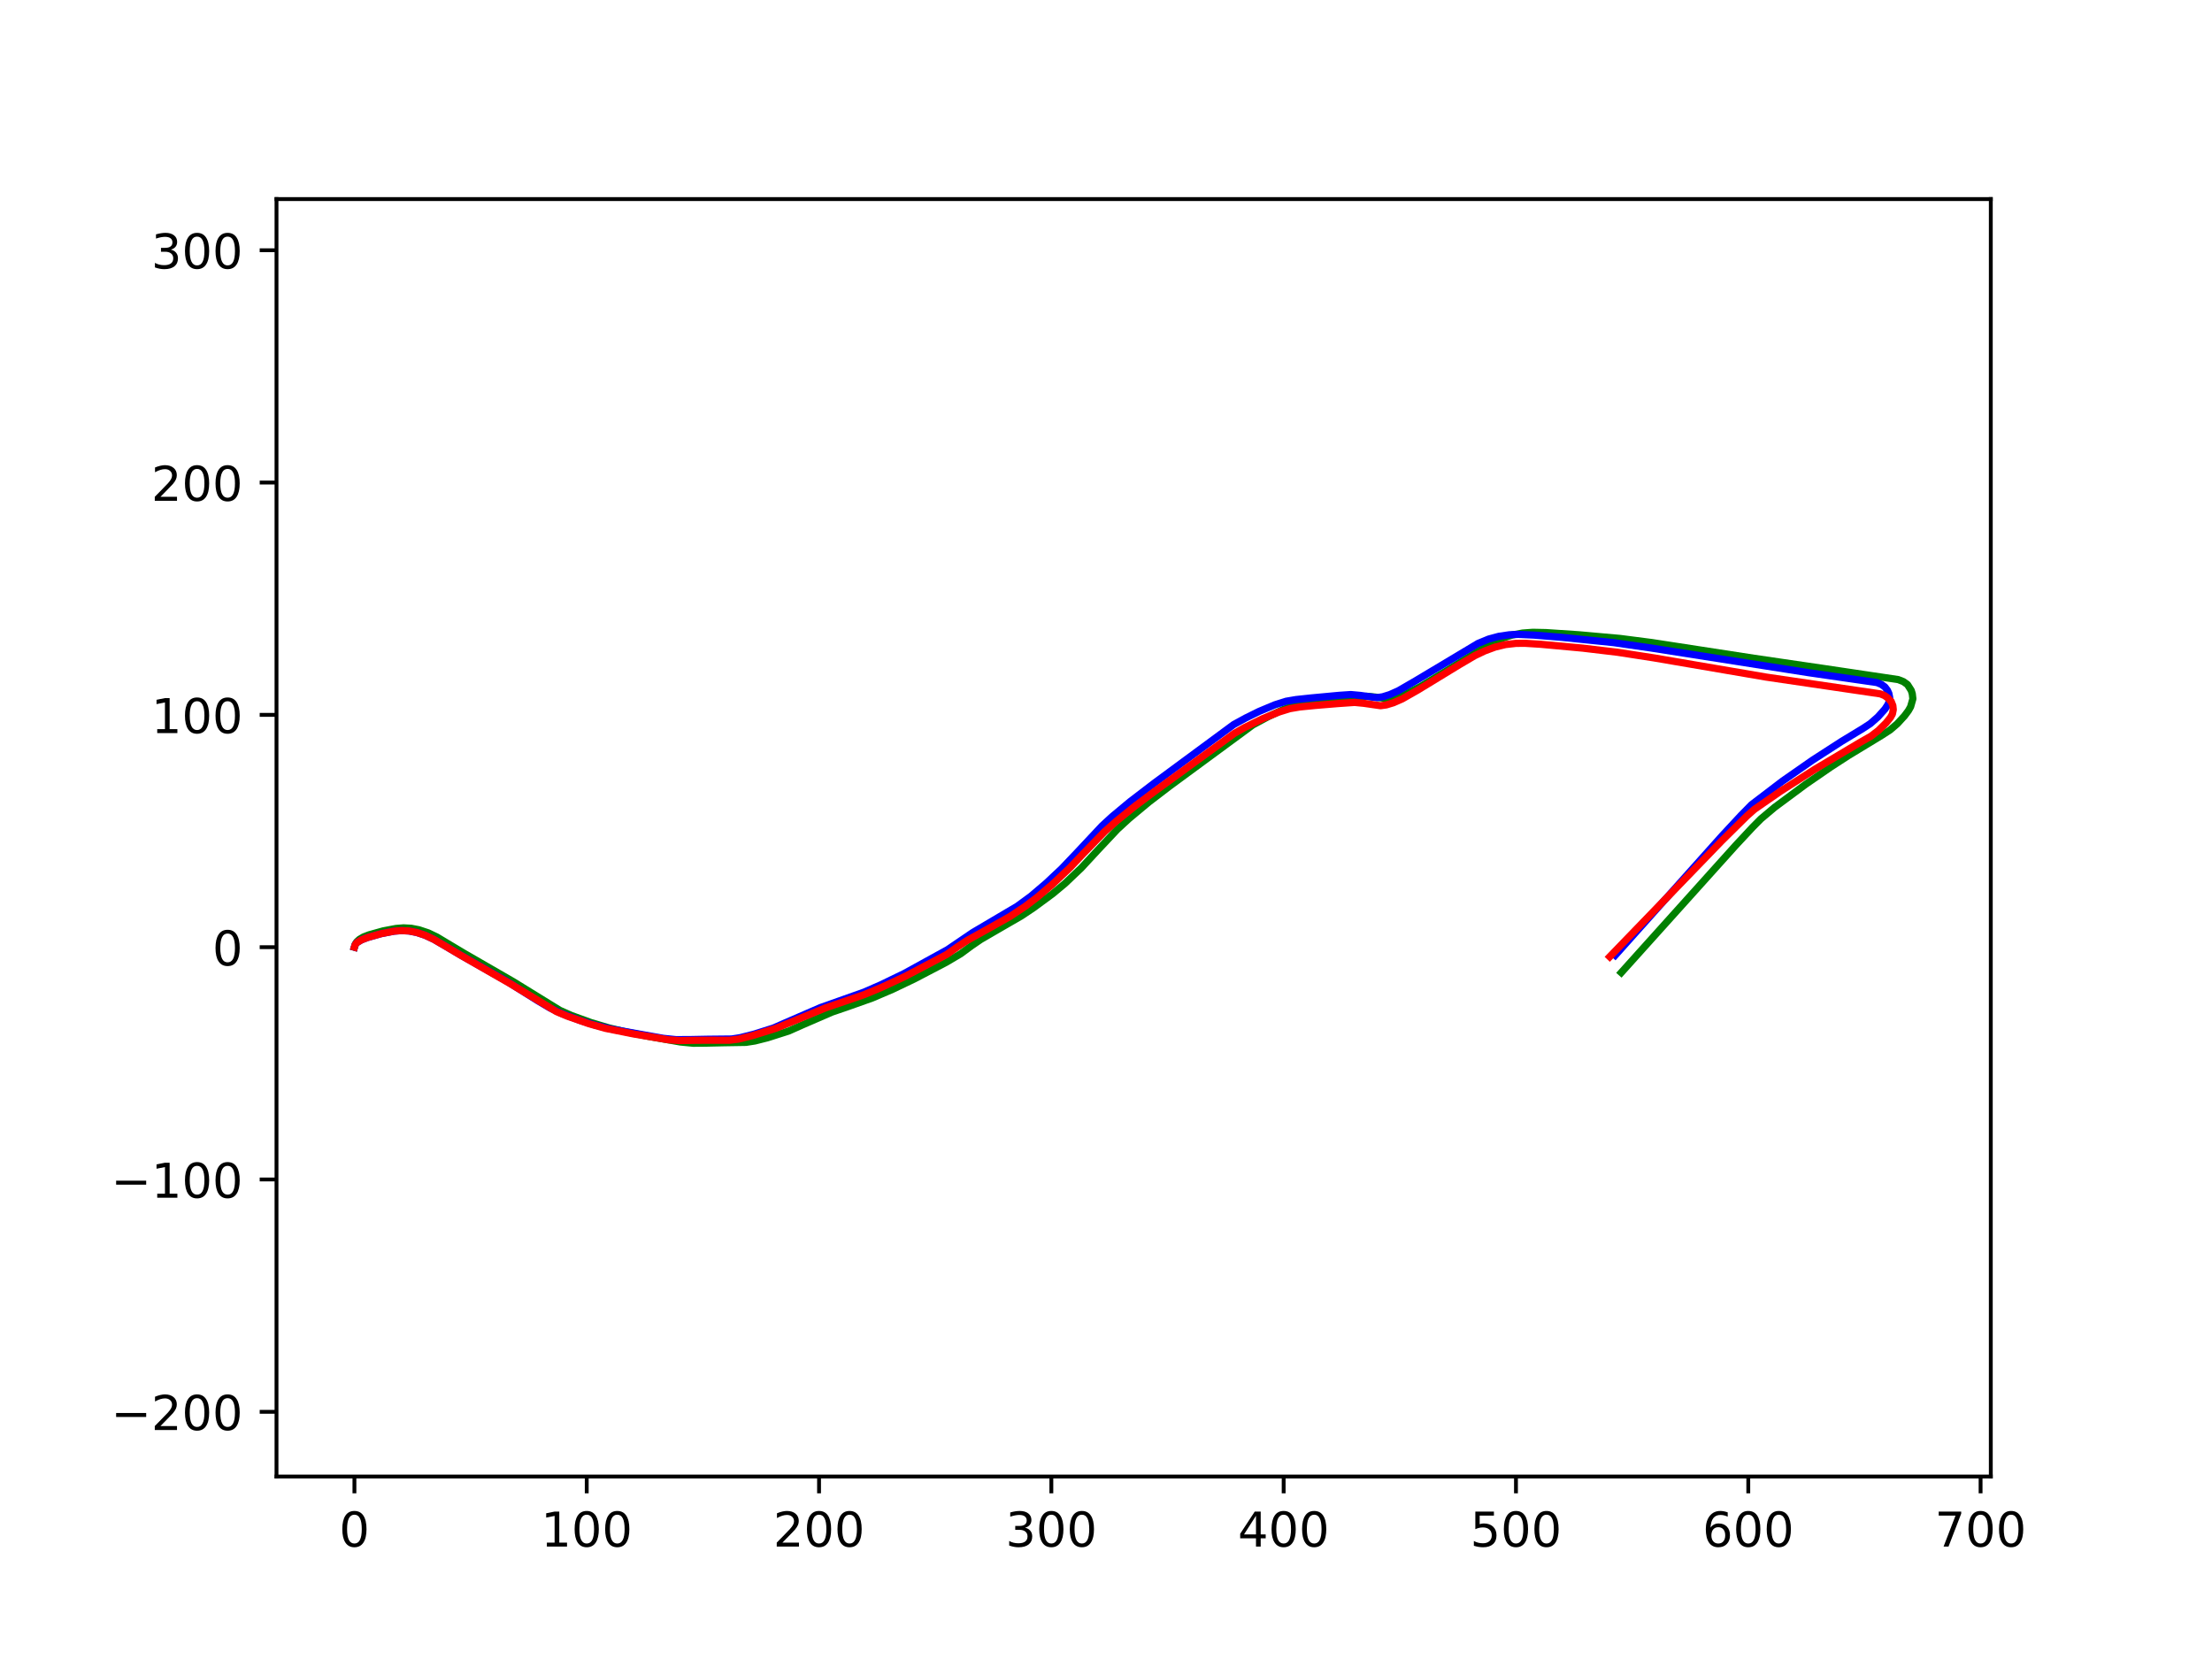 <?xml version="1.0" encoding="utf-8" standalone="no"?>
<!DOCTYPE svg PUBLIC "-//W3C//DTD SVG 1.1//EN"
  "http://www.w3.org/Graphics/SVG/1.1/DTD/svg11.dtd">
<!-- Created with matplotlib (https://matplotlib.org/) -->
<svg height="345.6pt" version="1.1" viewBox="0 0 460.8 345.6" width="460.8pt" xmlns="http://www.w3.org/2000/svg" xmlns:xlink="http://www.w3.org/1999/xlink">
 <defs>
  <style type="text/css">
*{stroke-linecap:butt;stroke-linejoin:round;}
  </style>
 </defs>
 <g id="figure_1">
  <g id="patch_1">
   <path d="M 0 345.6 
L 460.8 345.6 
L 460.8 0 
L 0 0 
z
" style="fill:#ffffff;"/>
  </g>
  <g id="axes_1">
   <g id="patch_2">
    <path d="M 57.6 307.584 
L 414.72 307.584 
L 414.72 41.472 
L 57.6 41.472 
z
" style="fill:#ffffff;"/>
   </g>
   <g id="matplotlib.axis_1">
    <g id="xtick_1">
     <g id="line2d_1">
      <defs>
       <path d="M 0 0 
L 0 3.5 
" id="mcce58cfc1e" style="stroke:#000000;stroke-width:0.8;"/>
      </defs>
      <g>
       <use style="stroke:#000000;stroke-width:0.8;" x="73.833" xlink:href="#mcce58cfc1e" y="307.584"/>
      </g>
     </g>
     <g id="text_1">
      <!-- 0 -->
      <defs>
       <path d="M 31.781 66.406 
Q 24.172 66.406 20.328 58.906 
Q 16.5 51.422 16.5 36.375 
Q 16.5 21.391 20.328 13.891 
Q 24.172 6.391 31.781 6.391 
Q 39.453 6.391 43.281 13.891 
Q 47.125 21.391 47.125 36.375 
Q 47.125 51.422 43.281 58.906 
Q 39.453 66.406 31.781 66.406 
z
M 31.781 74.219 
Q 44.047 74.219 50.516 64.516 
Q 56.984 54.828 56.984 36.375 
Q 56.984 17.969 50.516 8.266 
Q 44.047 -1.422 31.781 -1.422 
Q 19.531 -1.422 13.062 8.266 
Q 6.594 17.969 6.594 36.375 
Q 6.594 54.828 13.062 64.516 
Q 19.531 74.219 31.781 74.219 
z
" id="DejaVuSans-48"/>
      </defs>
      <g transform="translate(70.651 322.182)scale(0.1 -0.1)">
       <use xlink:href="#DejaVuSans-48"/>
      </g>
     </g>
    </g>
    <g id="xtick_2">
     <g id="line2d_2">
      <g>
       <use style="stroke:#000000;stroke-width:0.8;" x="122.227" xlink:href="#mcce58cfc1e" y="307.584"/>
      </g>
     </g>
     <g id="text_2">
      <!-- 100 -->
      <defs>
       <path d="M 12.406 8.297 
L 28.516 8.297 
L 28.516 63.922 
L 10.984 60.406 
L 10.984 69.391 
L 28.422 72.906 
L 38.281 72.906 
L 38.281 8.297 
L 54.391 8.297 
L 54.391 0 
L 12.406 0 
z
" id="DejaVuSans-49"/>
      </defs>
      <g transform="translate(112.683 322.182)scale(0.1 -0.1)">
       <use xlink:href="#DejaVuSans-49"/>
       <use x="63.623" xlink:href="#DejaVuSans-48"/>
       <use x="127.246" xlink:href="#DejaVuSans-48"/>
      </g>
     </g>
    </g>
    <g id="xtick_3">
     <g id="line2d_3">
      <g>
       <use style="stroke:#000000;stroke-width:0.8;" x="170.621" xlink:href="#mcce58cfc1e" y="307.584"/>
      </g>
     </g>
     <g id="text_3">
      <!-- 200 -->
      <defs>
       <path d="M 19.188 8.297 
L 53.609 8.297 
L 53.609 0 
L 7.328 0 
L 7.328 8.297 
Q 12.938 14.109 22.625 23.891 
Q 32.328 33.688 34.812 36.531 
Q 39.547 41.844 41.422 45.531 
Q 43.312 49.219 43.312 52.781 
Q 43.312 58.594 39.234 62.25 
Q 35.156 65.922 28.609 65.922 
Q 23.969 65.922 18.812 64.312 
Q 13.672 62.703 7.812 59.422 
L 7.812 69.391 
Q 13.766 71.781 18.938 73 
Q 24.125 74.219 28.422 74.219 
Q 39.75 74.219 46.484 68.547 
Q 53.219 62.891 53.219 53.422 
Q 53.219 48.922 51.531 44.891 
Q 49.859 40.875 45.406 35.406 
Q 44.188 33.984 37.641 27.219 
Q 31.109 20.453 19.188 8.297 
z
" id="DejaVuSans-50"/>
      </defs>
      <g transform="translate(161.077 322.182)scale(0.1 -0.1)">
       <use xlink:href="#DejaVuSans-50"/>
       <use x="63.623" xlink:href="#DejaVuSans-48"/>
       <use x="127.246" xlink:href="#DejaVuSans-48"/>
      </g>
     </g>
    </g>
    <g id="xtick_4">
     <g id="line2d_4">
      <g>
       <use style="stroke:#000000;stroke-width:0.8;" x="219.015" xlink:href="#mcce58cfc1e" y="307.584"/>
      </g>
     </g>
     <g id="text_4">
      <!-- 300 -->
      <defs>
       <path d="M 40.578 39.312 
Q 47.656 37.797 51.625 33 
Q 55.609 28.219 55.609 21.188 
Q 55.609 10.406 48.188 4.484 
Q 40.766 -1.422 27.094 -1.422 
Q 22.516 -1.422 17.656 -0.516 
Q 12.797 0.391 7.625 2.203 
L 7.625 11.719 
Q 11.719 9.328 16.594 8.109 
Q 21.484 6.891 26.812 6.891 
Q 36.078 6.891 40.938 10.547 
Q 45.797 14.203 45.797 21.188 
Q 45.797 27.641 41.281 31.266 
Q 36.766 34.906 28.719 34.906 
L 20.219 34.906 
L 20.219 43.016 
L 29.109 43.016 
Q 36.375 43.016 40.234 45.922 
Q 44.094 48.828 44.094 54.297 
Q 44.094 59.906 40.109 62.906 
Q 36.141 65.922 28.719 65.922 
Q 24.656 65.922 20.016 65.031 
Q 15.375 64.156 9.812 62.312 
L 9.812 71.094 
Q 15.438 72.656 20.344 73.438 
Q 25.25 74.219 29.594 74.219 
Q 40.828 74.219 47.359 69.109 
Q 53.906 64.016 53.906 55.328 
Q 53.906 49.266 50.438 45.094 
Q 46.969 40.922 40.578 39.312 
z
" id="DejaVuSans-51"/>
      </defs>
      <g transform="translate(209.472 322.182)scale(0.1 -0.1)">
       <use xlink:href="#DejaVuSans-51"/>
       <use x="63.623" xlink:href="#DejaVuSans-48"/>
       <use x="127.246" xlink:href="#DejaVuSans-48"/>
      </g>
     </g>
    </g>
    <g id="xtick_5">
     <g id="line2d_5">
      <g>
       <use style="stroke:#000000;stroke-width:0.8;" x="267.41" xlink:href="#mcce58cfc1e" y="307.584"/>
      </g>
     </g>
     <g id="text_5">
      <!-- 400 -->
      <defs>
       <path d="M 37.797 64.312 
L 12.891 25.391 
L 37.797 25.391 
z
M 35.203 72.906 
L 47.609 72.906 
L 47.609 25.391 
L 58.016 25.391 
L 58.016 17.188 
L 47.609 17.188 
L 47.609 0 
L 37.797 0 
L 37.797 17.188 
L 4.891 17.188 
L 4.891 26.703 
z
" id="DejaVuSans-52"/>
      </defs>
      <g transform="translate(257.866 322.182)scale(0.1 -0.1)">
       <use xlink:href="#DejaVuSans-52"/>
       <use x="63.623" xlink:href="#DejaVuSans-48"/>
       <use x="127.246" xlink:href="#DejaVuSans-48"/>
      </g>
     </g>
    </g>
    <g id="xtick_6">
     <g id="line2d_6">
      <g>
       <use style="stroke:#000000;stroke-width:0.8;" x="315.804" xlink:href="#mcce58cfc1e" y="307.584"/>
      </g>
     </g>
     <g id="text_6">
      <!-- 500 -->
      <defs>
       <path d="M 10.797 72.906 
L 49.516 72.906 
L 49.516 64.594 
L 19.828 64.594 
L 19.828 46.734 
Q 21.969 47.469 24.109 47.828 
Q 26.266 48.188 28.422 48.188 
Q 40.625 48.188 47.75 41.5 
Q 54.891 34.812 54.891 23.391 
Q 54.891 11.625 47.562 5.094 
Q 40.234 -1.422 26.906 -1.422 
Q 22.312 -1.422 17.547 -0.641 
Q 12.797 0.141 7.719 1.703 
L 7.719 11.625 
Q 12.109 9.234 16.797 8.062 
Q 21.484 6.891 26.703 6.891 
Q 35.156 6.891 40.078 11.328 
Q 45.016 15.766 45.016 23.391 
Q 45.016 31 40.078 35.438 
Q 35.156 39.891 26.703 39.891 
Q 22.75 39.891 18.812 39.016 
Q 14.891 38.141 10.797 36.281 
z
" id="DejaVuSans-53"/>
      </defs>
      <g transform="translate(306.26 322.182)scale(0.1 -0.1)">
       <use xlink:href="#DejaVuSans-53"/>
       <use x="63.623" xlink:href="#DejaVuSans-48"/>
       <use x="127.246" xlink:href="#DejaVuSans-48"/>
      </g>
     </g>
    </g>
    <g id="xtick_7">
     <g id="line2d_7">
      <g>
       <use style="stroke:#000000;stroke-width:0.8;" x="364.198" xlink:href="#mcce58cfc1e" y="307.584"/>
      </g>
     </g>
     <g id="text_7">
      <!-- 600 -->
      <defs>
       <path d="M 33.016 40.375 
Q 26.375 40.375 22.484 35.828 
Q 18.609 31.297 18.609 23.391 
Q 18.609 15.531 22.484 10.953 
Q 26.375 6.391 33.016 6.391 
Q 39.656 6.391 43.531 10.953 
Q 47.406 15.531 47.406 23.391 
Q 47.406 31.297 43.531 35.828 
Q 39.656 40.375 33.016 40.375 
z
M 52.594 71.297 
L 52.594 62.312 
Q 48.875 64.062 45.094 64.984 
Q 41.312 65.922 37.594 65.922 
Q 27.828 65.922 22.672 59.328 
Q 17.531 52.734 16.797 39.406 
Q 19.672 43.656 24.016 45.922 
Q 28.375 48.188 33.594 48.188 
Q 44.578 48.188 50.953 41.516 
Q 57.328 34.859 57.328 23.391 
Q 57.328 12.156 50.688 5.359 
Q 44.047 -1.422 33.016 -1.422 
Q 20.359 -1.422 13.672 8.266 
Q 6.984 17.969 6.984 36.375 
Q 6.984 53.656 15.188 63.938 
Q 23.391 74.219 37.203 74.219 
Q 40.922 74.219 44.703 73.484 
Q 48.484 72.75 52.594 71.297 
z
" id="DejaVuSans-54"/>
      </defs>
      <g transform="translate(354.654 322.182)scale(0.1 -0.1)">
       <use xlink:href="#DejaVuSans-54"/>
       <use x="63.623" xlink:href="#DejaVuSans-48"/>
       <use x="127.246" xlink:href="#DejaVuSans-48"/>
      </g>
     </g>
    </g>
    <g id="xtick_8">
     <g id="line2d_8">
      <g>
       <use style="stroke:#000000;stroke-width:0.8;" x="412.592" xlink:href="#mcce58cfc1e" y="307.584"/>
      </g>
     </g>
     <g id="text_8">
      <!-- 700 -->
      <defs>
       <path d="M 8.203 72.906 
L 55.078 72.906 
L 55.078 68.703 
L 28.609 0 
L 18.312 0 
L 43.219 64.594 
L 8.203 64.594 
z
" id="DejaVuSans-55"/>
      </defs>
      <g transform="translate(403.049 322.182)scale(0.1 -0.1)">
       <use xlink:href="#DejaVuSans-55"/>
       <use x="63.623" xlink:href="#DejaVuSans-48"/>
       <use x="127.246" xlink:href="#DejaVuSans-48"/>
      </g>
     </g>
    </g>
   </g>
   <g id="matplotlib.axis_2">
    <g id="ytick_1">
     <g id="line2d_9">
      <defs>
       <path d="M 0 0 
L -3.5 0 
" id="m677d7fc367" style="stroke:#000000;stroke-width:0.8;"/>
      </defs>
      <g>
       <use style="stroke:#000000;stroke-width:0.8;" x="57.6" xlink:href="#m677d7fc367" y="294.102"/>
      </g>
     </g>
     <g id="text_9">
      <!-- −200 -->
      <defs>
       <path d="M 10.594 35.5 
L 73.188 35.5 
L 73.188 27.203 
L 10.594 27.203 
z
" id="DejaVuSans-8722"/>
      </defs>
      <g transform="translate(23.133 297.901)scale(0.1 -0.1)">
       <use xlink:href="#DejaVuSans-8722"/>
       <use x="83.789" xlink:href="#DejaVuSans-50"/>
       <use x="147.412" xlink:href="#DejaVuSans-48"/>
       <use x="211.035" xlink:href="#DejaVuSans-48"/>
      </g>
     </g>
    </g>
    <g id="ytick_2">
     <g id="line2d_10">
      <g>
       <use style="stroke:#000000;stroke-width:0.8;" x="57.6" xlink:href="#m677d7fc367" y="245.708"/>
      </g>
     </g>
     <g id="text_10">
      <!-- −100 -->
      <g transform="translate(23.133 249.507)scale(0.1 -0.1)">
       <use xlink:href="#DejaVuSans-8722"/>
       <use x="83.789" xlink:href="#DejaVuSans-49"/>
       <use x="147.412" xlink:href="#DejaVuSans-48"/>
       <use x="211.035" xlink:href="#DejaVuSans-48"/>
      </g>
     </g>
    </g>
    <g id="ytick_3">
     <g id="line2d_11">
      <g>
       <use style="stroke:#000000;stroke-width:0.8;" x="57.6" xlink:href="#m677d7fc367" y="197.314"/>
      </g>
     </g>
     <g id="text_11">
      <!-- 0 -->
      <g transform="translate(44.237 201.113)scale(0.1 -0.1)">
       <use xlink:href="#DejaVuSans-48"/>
      </g>
     </g>
    </g>
    <g id="ytick_4">
     <g id="line2d_12">
      <g>
       <use style="stroke:#000000;stroke-width:0.8;" x="57.6" xlink:href="#m677d7fc367" y="148.919"/>
      </g>
     </g>
     <g id="text_12">
      <!-- 100 -->
      <g transform="translate(31.512 152.719)scale(0.1 -0.1)">
       <use xlink:href="#DejaVuSans-49"/>
       <use x="63.623" xlink:href="#DejaVuSans-48"/>
       <use x="127.246" xlink:href="#DejaVuSans-48"/>
      </g>
     </g>
    </g>
    <g id="ytick_5">
     <g id="line2d_13">
      <g>
       <use style="stroke:#000000;stroke-width:0.8;" x="57.6" xlink:href="#m677d7fc367" y="100.525"/>
      </g>
     </g>
     <g id="text_13">
      <!-- 200 -->
      <g transform="translate(31.512 104.324)scale(0.1 -0.1)">
       <use xlink:href="#DejaVuSans-50"/>
       <use x="63.623" xlink:href="#DejaVuSans-48"/>
       <use x="127.246" xlink:href="#DejaVuSans-48"/>
      </g>
     </g>
    </g>
    <g id="ytick_6">
     <g id="line2d_14">
      <g>
       <use style="stroke:#000000;stroke-width:0.8;" x="57.6" xlink:href="#m677d7fc367" y="52.131"/>
      </g>
     </g>
     <g id="text_14">
      <!-- 300 -->
      <g transform="translate(31.512 55.93)scale(0.1 -0.1)">
       <use xlink:href="#DejaVuSans-51"/>
       <use x="63.623" xlink:href="#DejaVuSans-48"/>
       <use x="127.246" xlink:href="#DejaVuSans-48"/>
      </g>
     </g>
    </g>
   </g>
   <g id="line2d_15">
    <path clip-path="url(#pc299eba7c5)" d="M 73.833 197.314 
L 73.989 196.74 
L 74.316 196.207 
L 74.881 195.683 
L 75.725 195.183 
L 76.896 194.734 
L 79.791 193.926 
L 82.474 193.419 
L 84.071 193.292 
L 85.692 193.382 
L 87.292 193.694 
L 89.214 194.334 
L 91.028 195.202 
L 93.712 196.814 
L 96.701 198.597 
L 106.889 204.471 
L 116.616 210.466 
L 119.037 211.539 
L 123.142 213.027 
L 126.883 214.137 
L 130.253 214.933 
L 134.896 215.852 
L 141.732 217.064 
L 144.405 217.322 
L 146.974 217.304 
L 150.956 217.215 
L 155.392 217.143 
L 157.271 216.85 
L 159.897 216.187 
L 164.3 214.783 
L 167.039 213.563 
L 173.324 210.838 
L 176.398 209.791 
L 181.715 207.903 
L 185.939 206.097 
L 190.471 203.936 
L 197.082 200.481 
L 200.138 198.678 
L 202.368 197.032 
L 204.319 195.699 
L 208.791 193.102 
L 212.763 190.808 
L 215.295 189.119 
L 219.299 186.171 
L 221.856 184.04 
L 225.24 180.823 
L 228.667 177.119 
L 232.778 172.746 
L 235.217 170.505 
L 239.326 167.084 
L 243.6 163.811 
L 260.986 151.017 
L 264.222 149.274 
L 267.325 147.816 
L 269.965 146.802 
L 271.621 146.381 
L 274.487 145.987 
L 284.715 145.043 
L 286.438 145.209 
L 288.932 145.537 
L 290.108 145.516 
L 291.497 145.205 
L 292.784 144.639 
L 296.075 142.938 
L 301.279 139.771 
L 310.635 134.001 
L 313.062 132.921 
L 315.085 132.267 
L 317.174 131.879 
L 319.323 131.722 
L 322.05 131.78 
L 328.845 132.231 
L 337.486 133.001 
L 344.114 133.856 
L 365.473 137.143 
L 380.407 139.331 
L 395.434 141.571 
L 396.516 141.996 
L 397.367 142.608 
L 398.147 143.832 
L 398.365 144.545 
L 398.422 145.052 
L 398.487 145.577 
L 398.019 147.223 
L 397.558 148.043 
L 396.747 149.128 
L 395.239 150.774 
L 393.741 152.058 
L 392.035 153.163 
L 385.065 157.397 
L 381.372 159.789 
L 376.144 163.388 
L 369.688 168.18 
L 366.813 170.6 
L 365.105 172.325 
L 361.619 176.061 
L 337.743 202.605 
L 337.743 202.605 
" style="fill:none;stroke:#008000;stroke-linecap:square;stroke-width:1.5;"/>
   </g>
   <g id="line2d_16">
    <path clip-path="url(#pc299eba7c5)" d="M 73.833 197.314 
L 74.005 196.766 
L 74.379 196.344 
L 75.286 195.797 
L 76.532 195.312 
L 79.417 194.496 
L 82.091 193.98 
L 83.619 193.863 
L 85.229 193.947 
L 86.814 194.256 
L 88.563 194.829 
L 90.367 195.672 
L 92.715 197.038 
L 96.058 199.014 
L 105.499 204.363 
L 111.971 208.44 
L 114.57 209.977 
L 117.058 211.155 
L 120.759 212.548 
L 123.988 213.558 
L 127.404 214.381 
L 138.149 216.302 
L 140.828 216.577 
L 143.818 216.562 
L 147.476 216.493 
L 152.408 216.445 
L 154.189 216.166 
L 157.1 215.428 
L 161.156 214.144 
L 163.569 213.079 
L 170.918 209.895 
L 180.009 206.673 
L 183.544 205.129 
L 188.365 202.797 
L 197.382 197.839 
L 202.633 194.27 
L 211.905 188.792 
L 214.761 186.7 
L 217.911 184.019 
L 221.169 180.965 
L 224.33 177.647 
L 229.58 172.043 
L 231.673 170.119 
L 235.415 166.999 
L 240.514 163.1 
L 256.986 150.949 
L 259.516 149.566 
L 262.276 148.205 
L 265.566 146.827 
L 267.926 146.081 
L 269.972 145.732 
L 273.205 145.388 
L 278.975 144.85 
L 281.4 144.686 
L 283.31 144.858 
L 286.805 145.337 
L 288.027 145.157 
L 289.495 144.703 
L 291.308 143.899 
L 294.912 141.811 
L 307.912 134.035 
L 310.117 133.129 
L 312.227 132.559 
L 314.426 132.234 
L 316.284 132.153 
L 319.533 132.301 
L 325.259 132.764 
L 336.16 133.872 
L 343.725 134.958 
L 376.67 140.119 
L 391.002 142.191 
L 391.911 142.564 
L 392.654 143.105 
L 393.184 143.805 
L 393.488 144.473 
L 393.663 145.38 
L 393.58 146.063 
L 393.286 146.784 
L 392.672 147.712 
L 391.213 149.345 
L 389.619 150.745 
L 388.048 151.773 
L 383.617 154.458 
L 377.594 158.348 
L 371.339 162.707 
L 364.886 167.626 
L 362.754 169.795 
L 358.783 174.067 
L 336.487 198.997 
L 336.487 198.997 
" style="fill:none;stroke:#0000ff;stroke-linecap:square;stroke-width:1.5;"/>
   </g>
   <g id="line2d_17">
    <path clip-path="url(#pc299eba7c5)" d="M 73.833 197.314 
L 74.005 196.766 
L 74.38 196.345 
L 75.285 195.795 
L 76.531 195.31 
L 79.417 194.495 
L 82.091 193.976 
L 83.618 193.853 
L 85.228 193.937 
L 86.813 194.248 
L 88.56 194.826 
L 90.361 195.674 
L 92.706 197.046 
L 96.043 199.032 
L 106.272 204.899 
L 115.905 210.729 
L 118.088 211.649 
L 122.709 213.266 
L 126.179 214.235 
L 131.969 215.386 
L 139.215 216.602 
L 141.526 216.768 
L 144.851 216.712 
L 148.098 216.692 
L 152.012 216.698 
L 153.878 216.459 
L 156.775 215.734 
L 161.701 214.194 
L 171.953 209.969 
L 180.049 207.191 
L 183.609 205.706 
L 188.464 203.443 
L 197.222 198.832 
L 199.495 197.215 
L 201.494 195.904 
L 205.998 193.401 
L 210.398 190.92 
L 213.634 188.77 
L 216.145 186.852 
L 219.208 184.243 
L 222.883 180.759 
L 225.69 177.794 
L 230.1 173.245 
L 232.577 171.046 
L 236.446 167.923 
L 240.356 164.991 
L 257.103 152.802 
L 259.29 151.553 
L 263.036 149.714 
L 266.337 148.355 
L 268.703 147.625 
L 270.748 147.276 
L 273.985 146.956 
L 278.781 146.561 
L 282.187 146.326 
L 284.096 146.51 
L 287.587 147.012 
L 288.81 146.841 
L 290.281 146.396 
L 292.098 145.601 
L 295.394 143.726 
L 303.997 138.481 
L 307.227 136.581 
L 309.291 135.601 
L 311.471 134.792 
L 313.63 134.272 
L 315.812 134.024 
L 317.683 134.009 
L 320.919 134.211 
L 329.709 135.018 
L 336.989 135.883 
L 344.538 137.05 
L 367.893 141.045 
L 391.719 144.549 
L 392.627 144.922 
L 393.358 145.477 
L 393.751 145.969 
L 393.952 146.088 
L 394.314 146.989 
L 394.403 147.832 
L 394.223 148.733 
L 393.83 149.443 
L 392.907 150.597 
L 391.339 152.147 
L 389.761 153.359 
L 387.556 154.614 
L 378.098 160.231 
L 370.862 164.866 
L 365.468 168.604 
L 363.911 169.981 
L 358.644 175.183 
L 335.337 199.306 
L 335.337 199.306 
" style="fill:none;stroke:#ff0000;stroke-linecap:square;stroke-width:1.5;"/>
   </g>
   <g id="patch_3">
    <path d="M 57.6 307.584 
L 57.6 41.472 
" style="fill:none;stroke:#000000;stroke-linecap:square;stroke-linejoin:miter;stroke-width:0.8;"/>
   </g>
   <g id="patch_4">
    <path d="M 414.72 307.584 
L 414.72 41.472 
" style="fill:none;stroke:#000000;stroke-linecap:square;stroke-linejoin:miter;stroke-width:0.8;"/>
   </g>
   <g id="patch_5">
    <path d="M 57.6 307.584 
L 414.72 307.584 
" style="fill:none;stroke:#000000;stroke-linecap:square;stroke-linejoin:miter;stroke-width:0.8;"/>
   </g>
   <g id="patch_6">
    <path d="M 57.6 41.472 
L 414.72 41.472 
" style="fill:none;stroke:#000000;stroke-linecap:square;stroke-linejoin:miter;stroke-width:0.8;"/>
   </g>
  </g>
 </g>
 <defs>
  <clipPath id="pc299eba7c5">
   <rect height="266.112" width="357.12" x="57.6" y="41.472"/>
  </clipPath>
 </defs>
</svg>
